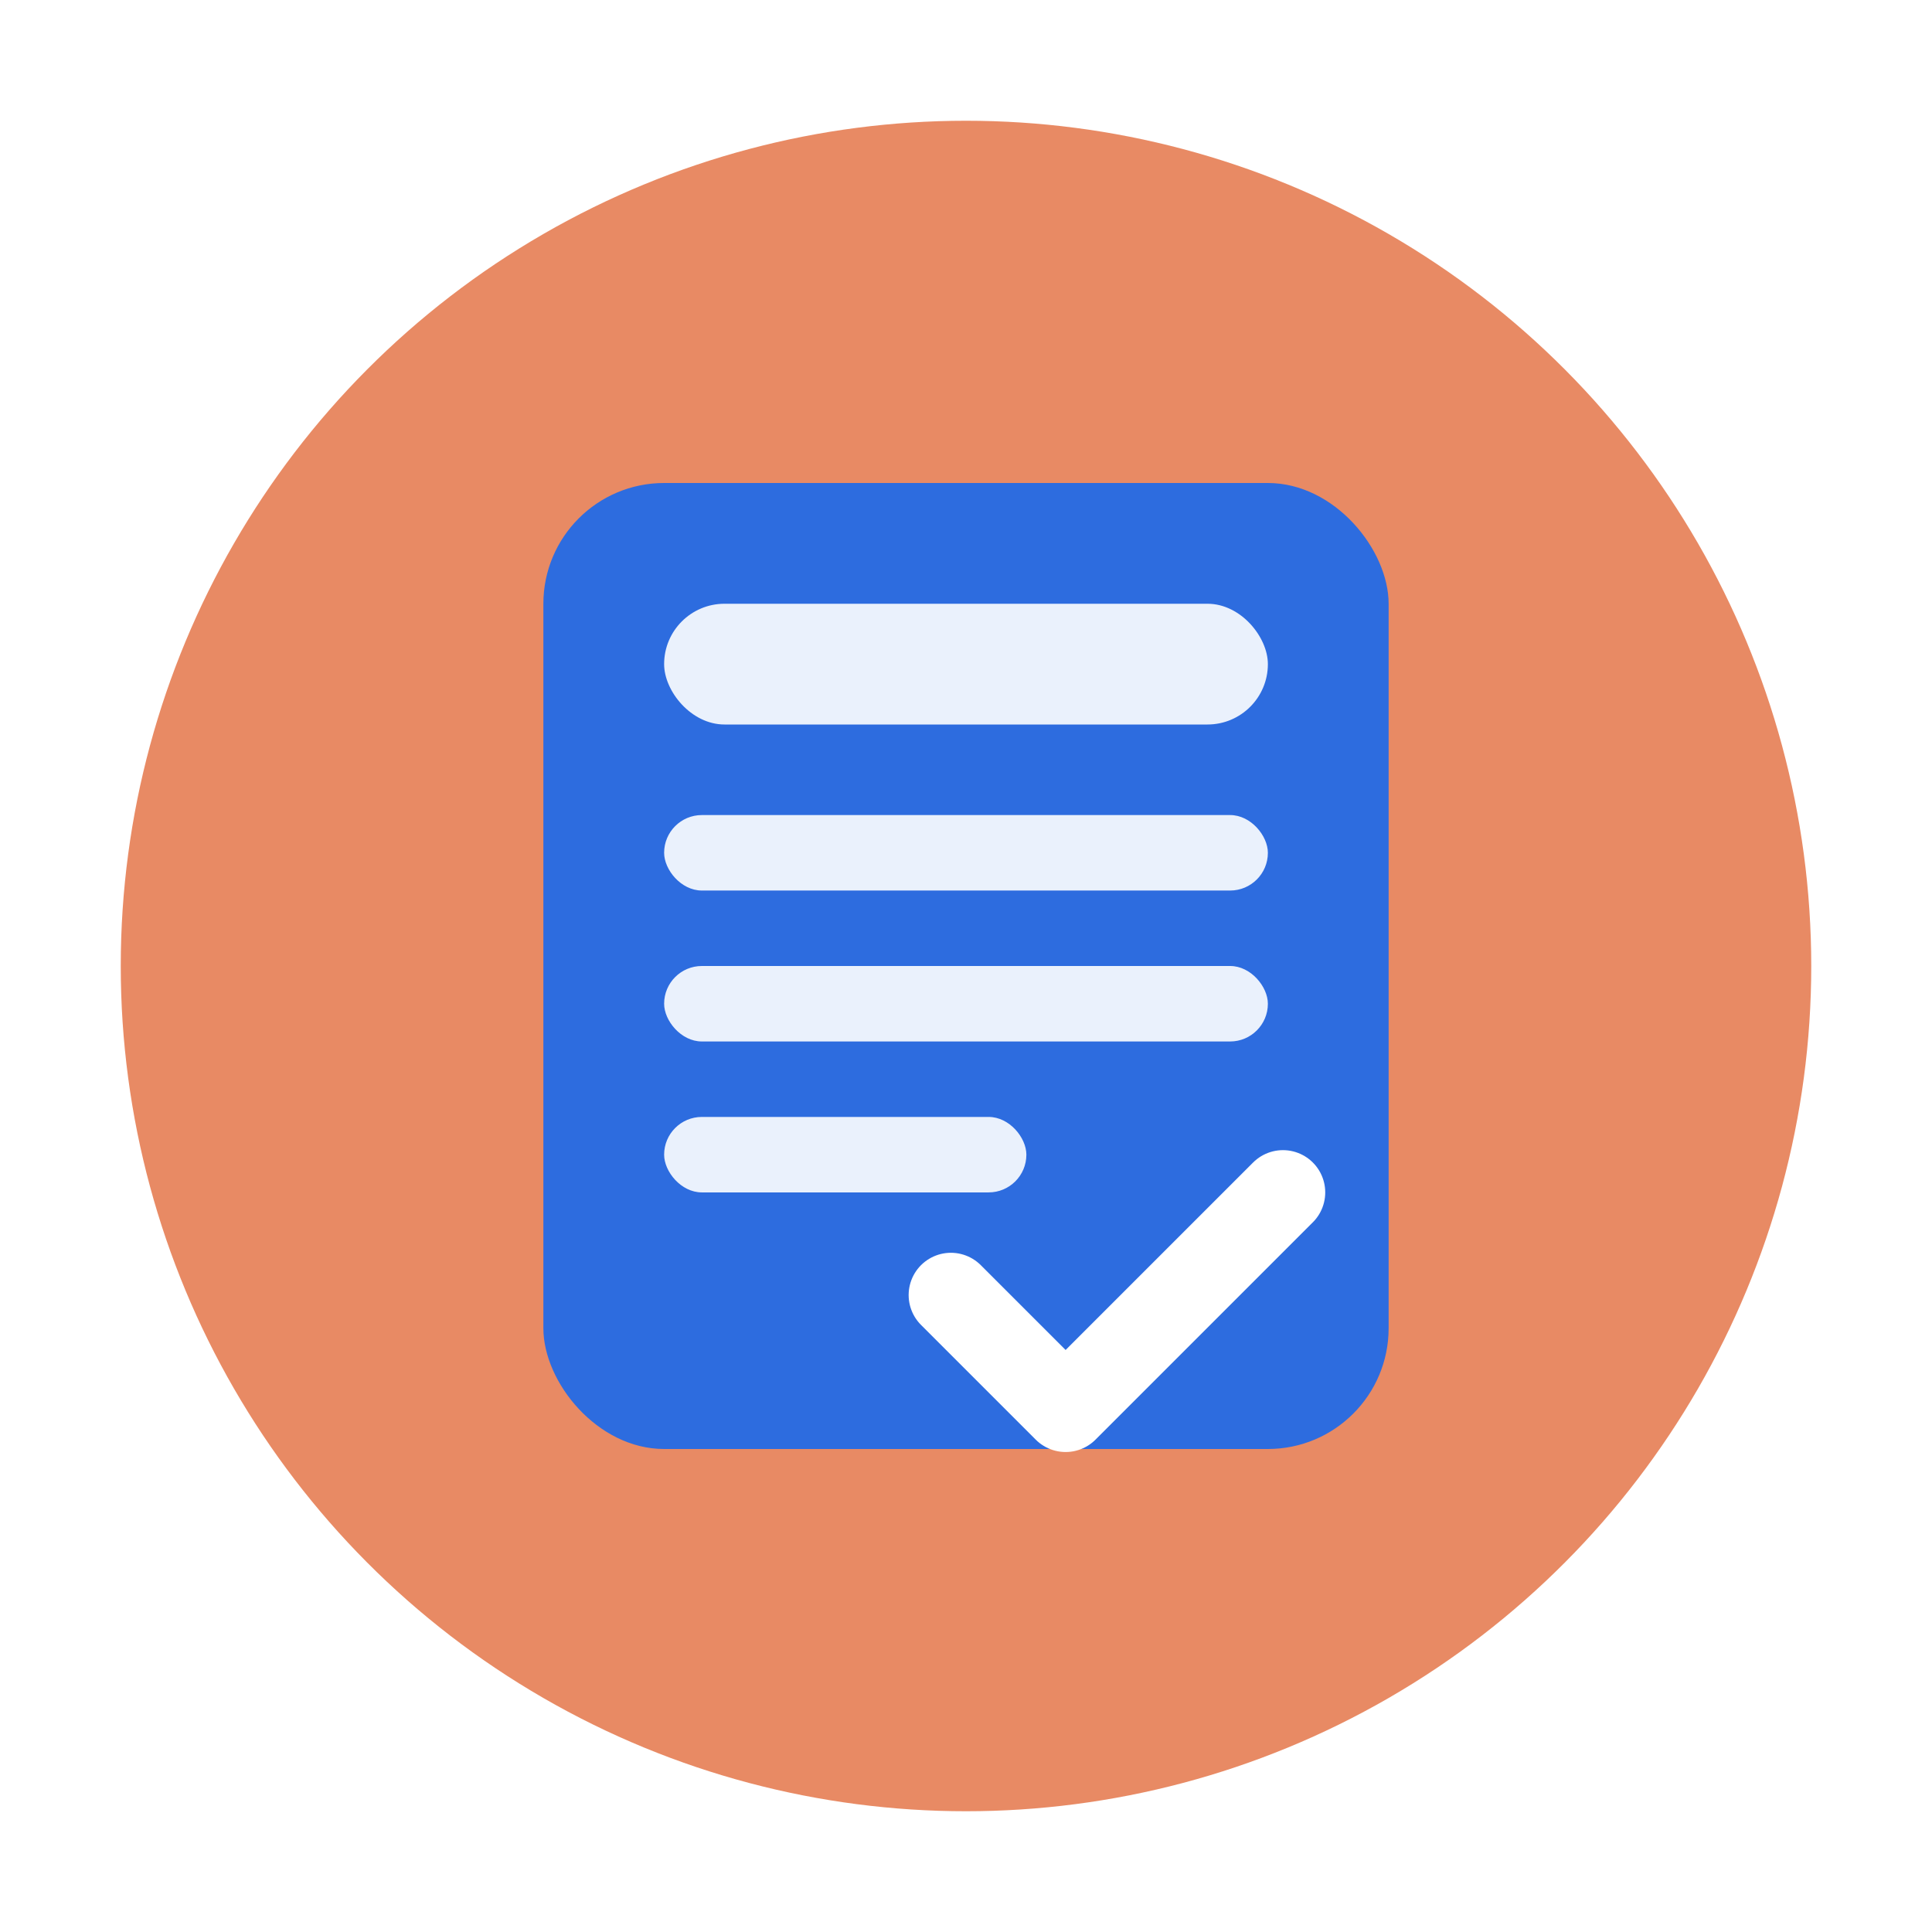 <svg xmlns="http://www.w3.org/2000/svg" width="64" height="64" viewBox="0 0 64 64">
  <defs>
    <filter id="shadow" x="-20%" y="-20%" width="140%" height="140%">
      <feDropShadow dx="0" dy="1.5" stdDeviation="1.5" flood-opacity="0.18"/>
    </filter>
  </defs>
  <!-- fond -->
  <circle cx="32" cy="32" r="28" fill="#E88A64"/>
  <!-- carnet -->
  <g filter="url(#shadow)">
    <rect x="18" y="16" width="28" height="32" rx="4" fill="#2D6CDF"/>
    <rect x="22" y="20" width="20" height="4" rx="2" fill="#FFFFFF" opacity="0.9"/>
    <rect x="22" y="27" width="20" height="2.5" rx="1.25" fill="#FFFFFF" opacity="0.9"/>
    <rect x="22" y="32" width="20" height="2.5" rx="1.25" fill="#FFFFFF" opacity="0.9"/>
    <rect x="22" y="37" width="12" height="2.5" rx="1.25" fill="#FFFFFF" opacity="0.9"/>
    <!-- check -->
    <path d="M42.5 39.5l-7.2 7.2-3.8-3.8" fill="none" stroke="#FFFFFF" stroke-width="2.8" stroke-linecap="round" stroke-linejoin="round"/>
  </g>
</svg>

